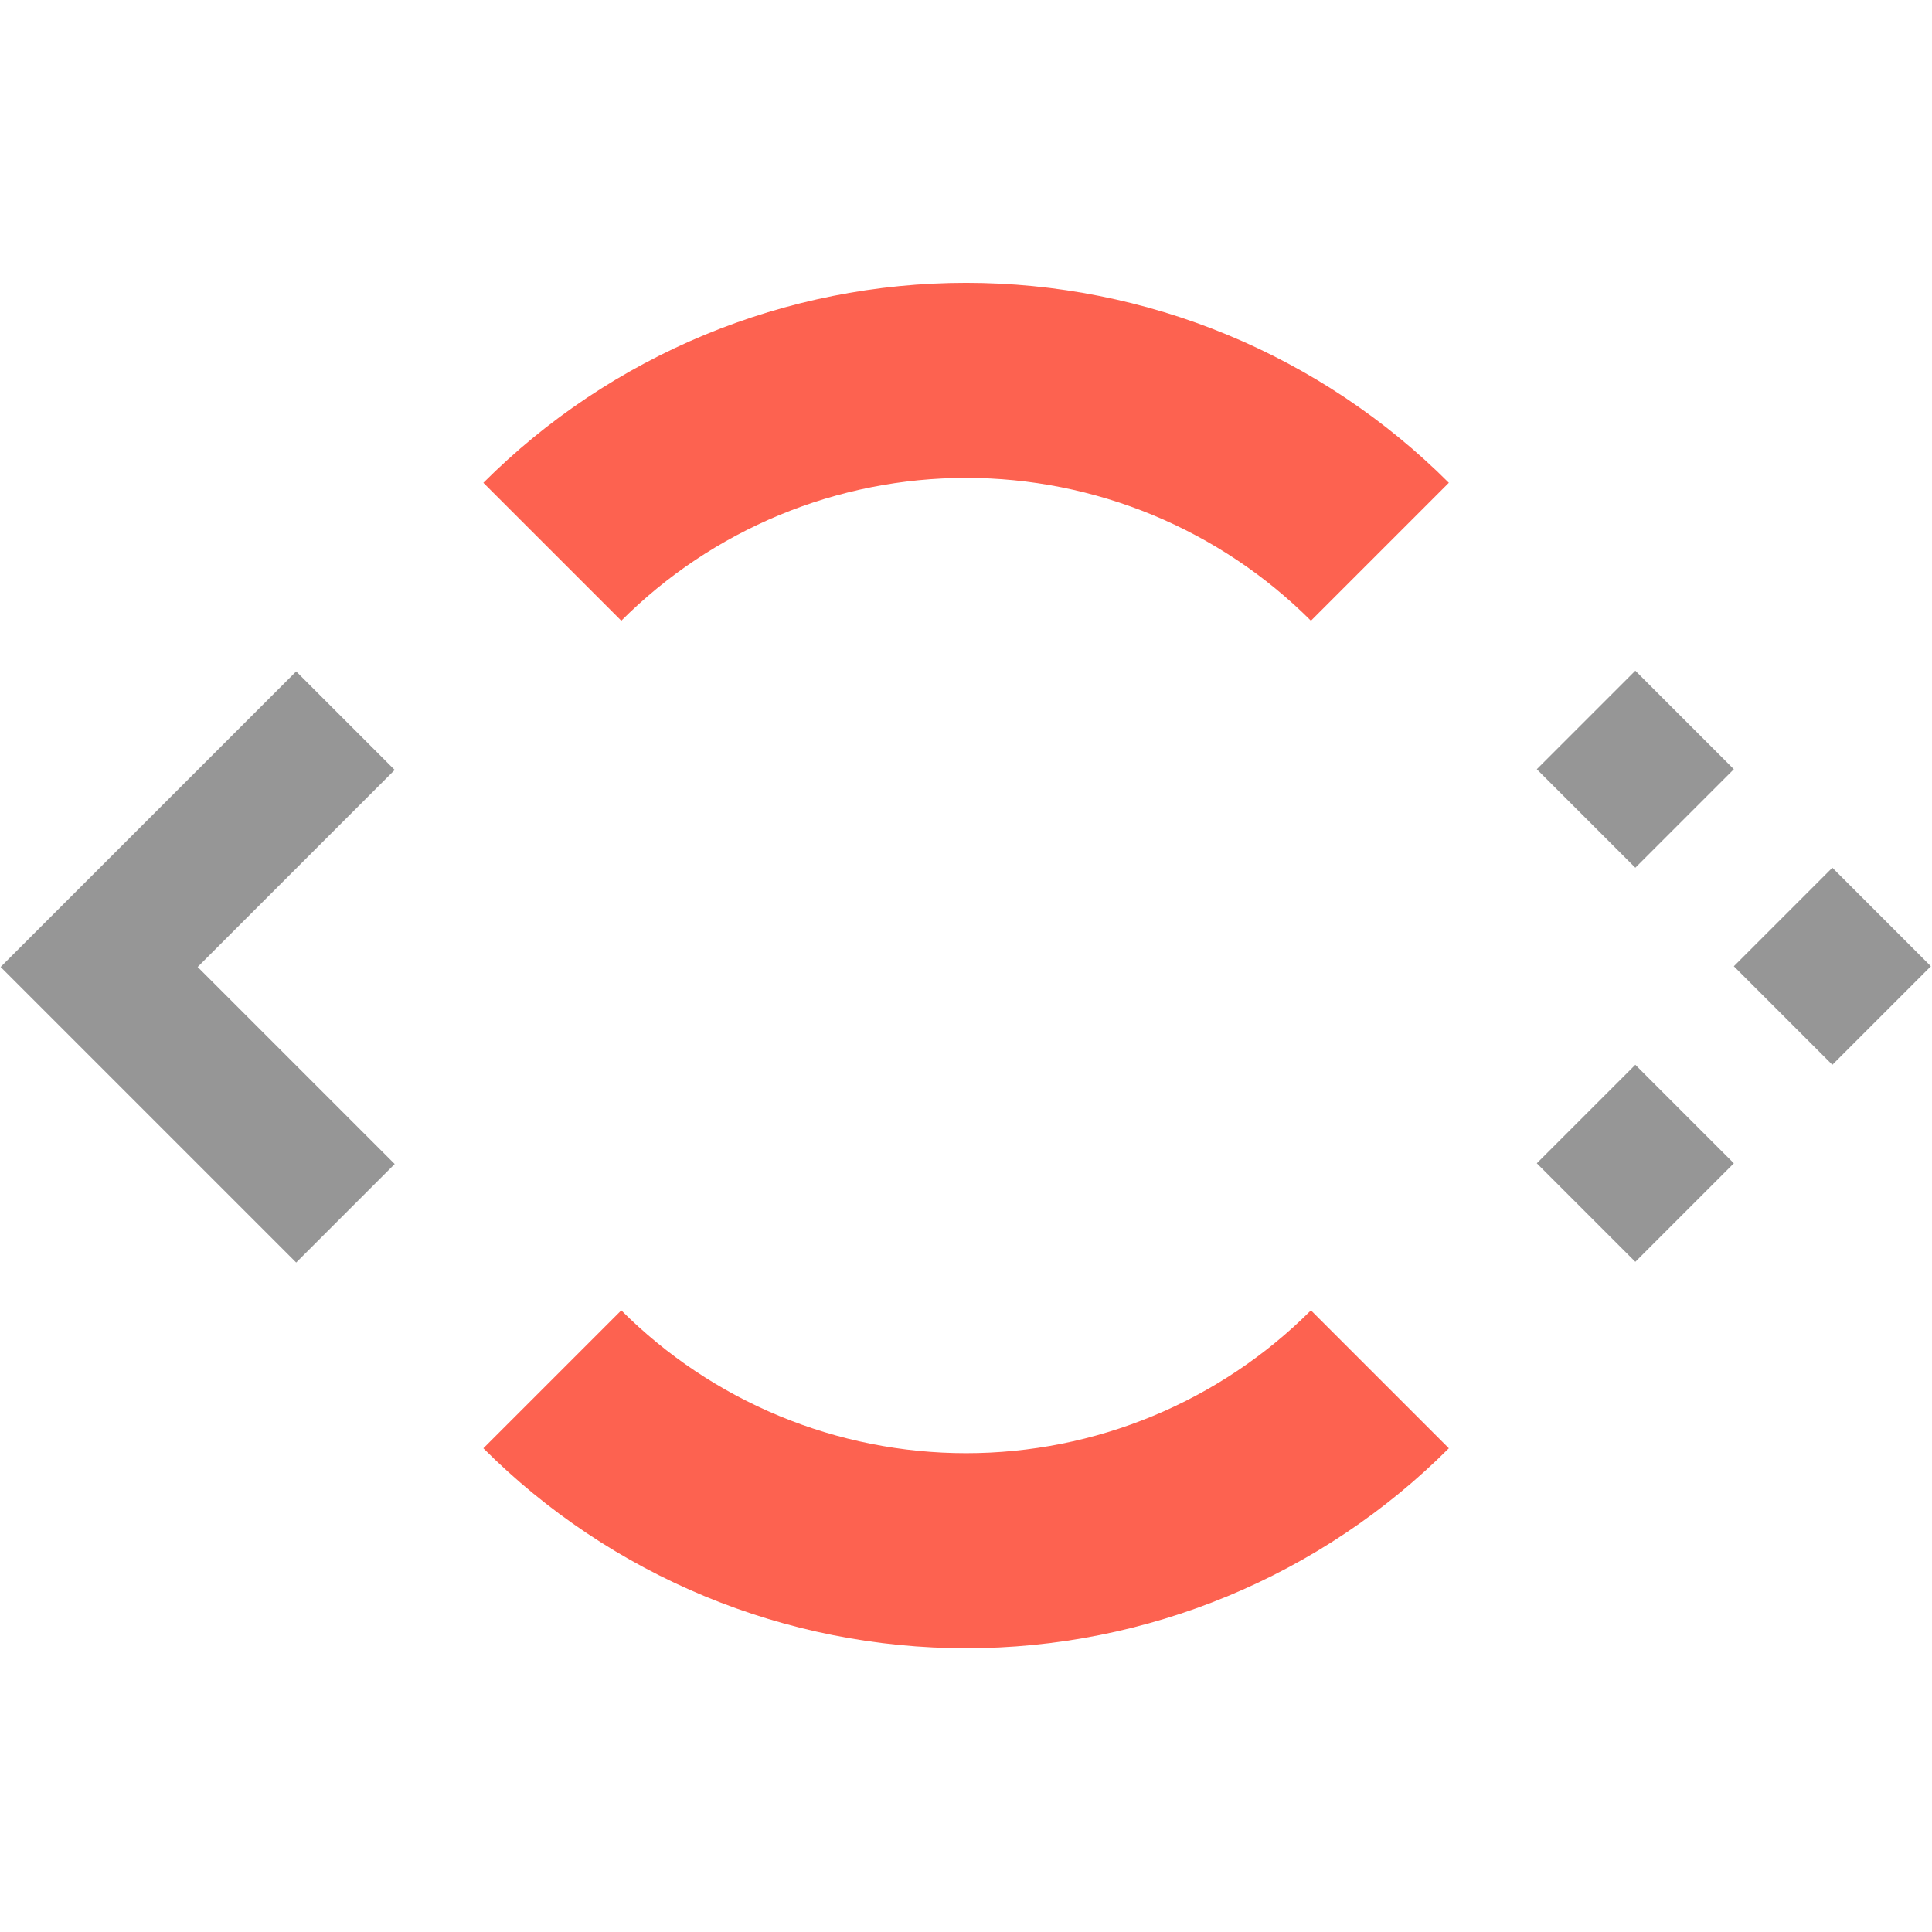 <svg xmlns="http://www.w3.org/2000/svg" xmlns:xlink="http://www.w3.org/1999/xlink" fill="none" version="1.1" width="693.224" height="693.224" viewBox="0 0 693.224 693.224"><g transform="matrix(0.707,-0.707,0.707,0.707,-245.183,101.558)"><g><path d="M245.366,766.741L245.366,836.741Q239.352,836.741,233.344,836.446Q227.337,836.151,221.352,835.561Q215.366,834.972,209.417,834.089Q203.468,833.207,197.569,832.033Q191.67,830.86,185.836,829.399Q180.002,827.937,174.246,826.191Q168.491,824.445,162.828,822.419Q157.165,820.393,151.609,818.091Q146.052,815.79,140.615,813.218Q135.178,810.647,129.874,807.812Q124.57,804.976,119.411,801.884Q114.252,798.792,109.251,795.451Q104.25,792.109,99.42,788.527Q94.589,784.944,89.94,781.128Q85.291,777.313,80.834,773.274Q76.378,769.235,72.125,764.982Q67.872,760.729,63.833,756.273Q59.794,751.816,55.979,747.167Q52.163,742.518,48.58,737.687Q44.998,732.856,41.656,727.856Q38.315,722.855,35.223,717.696Q32.131,712.537,29.296,707.233Q26.46,701.929,23.889,696.492Q21.317,691.055,19.016,685.498Q16.714,679.942,14.688,674.279Q12.662,668.616,10.916,662.861Q9.17,657.105,7.709,651.271Q6.247,645.437,5.074,639.538Q3.901,633.639,3.018,627.69Q2.136,621.741,1.546,615.755Q0.956,609.77,0.661,603.762Q0.366,597.755,0.366,591.741L70.366,591.741Q70.366,596.037,70.577,600.328Q70.788,604.619,71.209,608.894Q71.63,613.169,72.26,617.419Q72.891,621.668,73.729,625.882Q74.567,630.095,75.611,634.262Q76.655,638.43,77.902,642.541Q79.149,646.652,80.596,650.697Q82.043,654.741,83.687,658.71Q85.331,662.679,87.168,666.563Q89.005,670.447,91.03,674.235Q93.055,678.024,95.264,681.709Q97.472,685.394,99.859,688.966Q102.246,692.538,104.805,695.988Q107.364,699.439,110.089,702.76Q112.815,706.081,115.7,709.264Q118.585,712.447,121.622,715.485Q124.66,718.522,127.843,721.407Q131.026,724.292,134.347,727.018Q137.668,729.743,141.119,732.302Q144.569,734.861,148.141,737.248Q151.713,739.635,155.398,741.843Q159.083,744.052,162.872,746.077Q166.66,748.102,170.544,749.939Q174.427,751.776,178.396,753.42Q182.365,755.064,186.41,756.511Q190.455,757.958,194.566,759.205Q198.677,760.452,202.844,761.496Q207.012,762.54,211.225,763.378Q215.439,764.216,219.688,764.847Q223.938,765.477,228.213,765.898Q232.488,766.319,236.779,766.53Q241.07,766.741,245.366,766.741ZM420.366,591.741L490.366,591.741Q490.366,585.727,490.071,579.719Q489.776,573.712,489.186,567.727Q488.597,561.741,487.714,555.792Q486.832,549.843,485.658,543.944Q484.485,538.045,483.024,532.211Q481.562,526.377,479.816,520.621Q478.07,514.866,476.044,509.203Q474.018,503.54,471.716,497.984Q469.415,492.427,466.843,486.99Q464.272,481.553,461.437,476.249Q458.601,470.945,455.509,465.786Q452.417,460.627,449.076,455.626Q445.735,450.625,442.152,445.795Q438.569,440.964,434.754,436.315Q430.938,431.666,426.899,427.209Q422.86,422.753,418.607,418.5Q414.354,414.247,409.898,410.208Q405.442,406.169,400.792,402.354Q396.143,398.538,391.312,394.955Q386.481,391.373,381.481,388.031Q376.48,384.69,371.321,381.598Q366.162,378.506,360.858,375.671Q355.554,372.835,350.117,370.264Q344.68,367.692,339.123,365.391Q333.567,363.089,327.904,361.063Q322.241,359.037,316.486,357.291Q310.73,355.545,304.896,354.084Q299.062,352.622,293.163,351.449Q287.264,350.275,281.315,349.393Q275.366,348.511,269.38,347.921Q263.395,347.331,257.388,347.036Q251.38,346.741,245.366,346.741L245.366,416.741Q249.662,416.741,253.953,416.952Q258.244,417.163,262.519,417.584Q266.794,418.005,271.044,418.635Q275.293,419.266,279.507,420.104Q283.72,420.942,287.887,421.986Q292.055,423.03,296.166,424.277Q300.277,425.524,304.322,426.971Q308.367,428.418,312.336,430.062Q316.305,431.706,320.188,433.543Q324.072,435.38,327.86,437.405Q331.649,439.43,335.334,441.639Q339.019,443.847,342.591,446.234Q346.163,448.62,349.613,451.18Q353.064,453.739,356.385,456.464Q359.706,459.189,362.889,462.075Q366.072,464.96,369.11,467.997Q372.147,471.035,375.032,474.218Q377.917,477.401,380.643,480.722Q383.368,484.043,385.927,487.494Q388.486,490.944,390.873,494.516Q393.26,498.088,395.468,501.773Q397.677,505.458,399.702,509.247Q401.727,513.035,403.564,516.919Q405.401,520.802,407.045,524.771Q408.689,528.74,410.136,532.785Q411.583,536.83,412.831,540.941Q414.078,545.052,415.121,549.219Q416.165,553.387,417.003,557.6Q417.841,561.814,418.472,566.063Q419.102,570.313,419.523,574.588Q419.944,578.863,420.155,583.154Q420.366,587.445,420.366,591.741Z" fill-rule="evenodd" fill="#FD6250" fill-opacity="1"/></g><g><path d="M150,347.107L0,347.107L0,497.107L50,497.107L50,397.107L150,397.107L150,347.107Z" fill-rule="evenodd" fill="#969696" fill-opacity="1"/></g><g transform="matrix(-1,0,0,-1,980,1673.483)"><rect x="490" y="836.741" width="50" height="50" rx="0" fill="#969696" fill-opacity="1"/></g><g transform="matrix(-1,0,0,-1,980,1473.483)"><rect x="490" y="736.741" width="50" height="50" rx="0" fill="#969696" fill-opacity="1"/></g><g transform="matrix(-1,0,0,-1,780,1673.483)"><rect x="390" y="836.741" width="50" height="50" rx="0" fill="#969696" fill-opacity="1"/></g></g></svg>